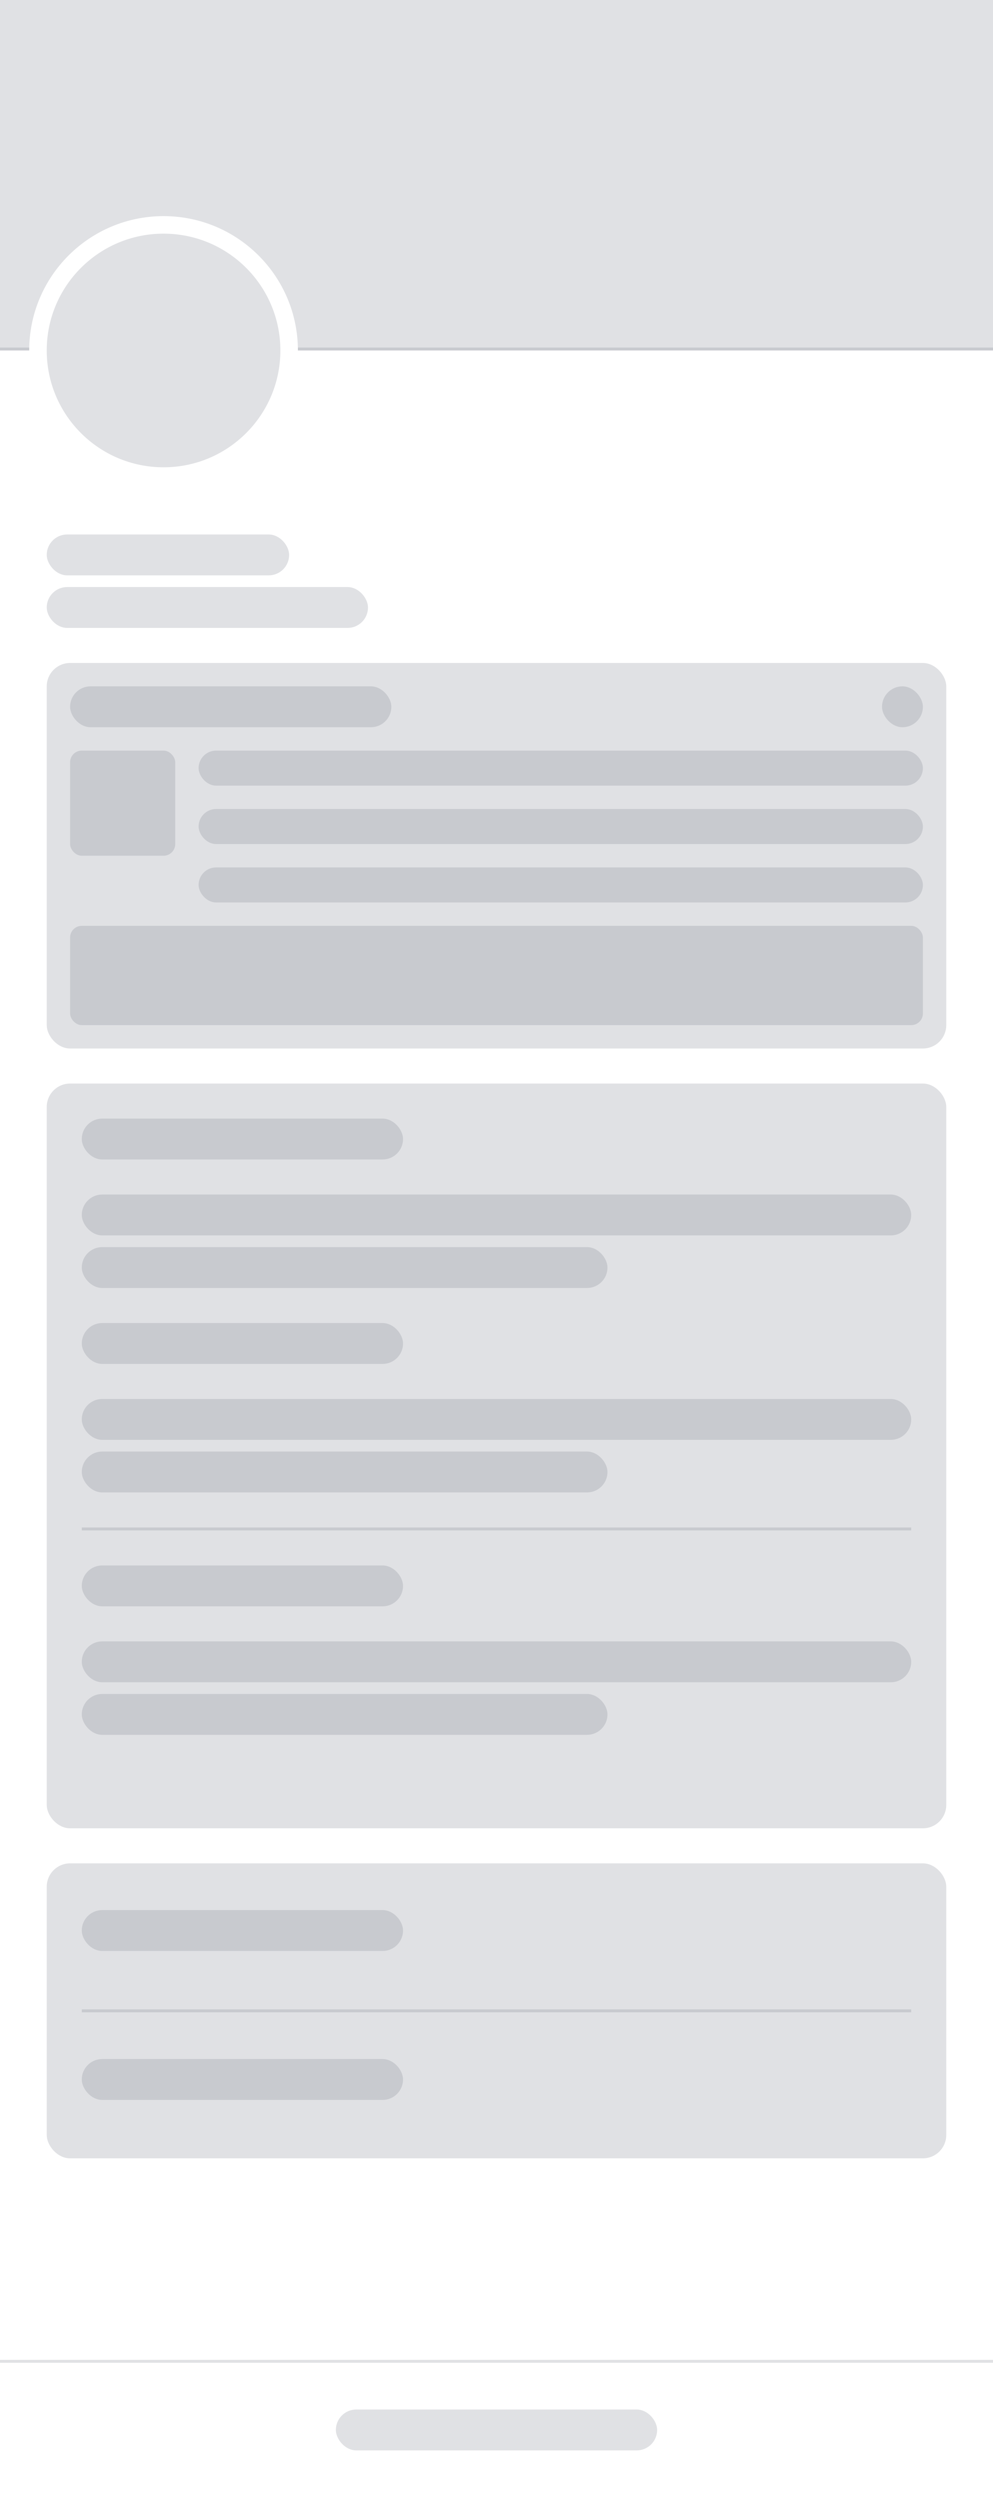 <svg width="340" height="856" viewBox="0 0 340 856" fill="none" xmlns="http://www.w3.org/2000/svg">
<g clip-path="url(#clip0_17234_70623)">
<path fill-rule="evenodd" clip-rule="evenodd" d="M340 0H0V120H10C10 94.595 30.595 74 56 74C81.405 74 102 94.595 102 120H340V0Z" fill="#80848E" fill-opacity="0.24"/>
<rect y="119" width="10" height="1" fill="#80848E" fill-opacity="0.24"/>
<rect x="102" y="119" width="238" height="1" fill="#80848E" fill-opacity="0.24"/>
<path d="M96 120C96 142.091 78.091 160 56 160C33.909 160 16 142.091 16 120C16 97.909 33.909 80 56 80C78.091 80 96 97.909 96 120Z" fill="#80848E" fill-opacity="0.24"/>
<rect x="16" y="183" width="83" height="14" rx="7" fill="#80848E" fill-opacity="0.24"/>
<rect x="16" y="201" width="110" height="14" rx="7" fill="#80848E" fill-opacity="0.24"/>
<rect x="16" y="227" width="308" height="132" rx="8" fill="#80848E" fill-opacity="0.24"/>
<rect x="24" y="235" width="110" height="14" rx="7" fill="#80848E" fill-opacity="0.24"/>
<rect x="302" y="235" width="14" height="14" rx="7" fill="#80848E" fill-opacity="0.24"/>
<rect x="24" y="257" width="36" height="36" rx="4" fill="#80848E" fill-opacity="0.24"/>
<rect x="68" y="257" width="248" height="12" rx="6" fill="#80848E" fill-opacity="0.24"/>
<rect x="68" y="277" width="248" height="12" rx="6" fill="#80848E" fill-opacity="0.24"/>
<rect x="68" y="297" width="248" height="12" rx="6" fill="#80848E" fill-opacity="0.24"/>
<rect x="24" y="317" width="292" height="34" rx="4" fill="#80848E" fill-opacity="0.24"/>
<rect x="16" y="371" width="308" height="255" rx="8" fill="#80848E" fill-opacity="0.24"/>
<rect x="28" y="383" width="110" height="14" rx="7" fill="#80848E" fill-opacity="0.24"/>
<rect x="28" y="409" width="284" height="14" rx="7" fill="#80848E" fill-opacity="0.24"/>
<rect x="28" y="427" width="180" height="14" rx="7" fill="#80848E" fill-opacity="0.24"/>
<rect x="28" y="453" width="110" height="14" rx="7" fill="#80848E" fill-opacity="0.24"/>
<rect x="28" y="479" width="284" height="14" rx="7" fill="#80848E" fill-opacity="0.24"/>
<rect x="28" y="497" width="180" height="14" rx="7" fill="#80848E" fill-opacity="0.24"/>
<rect x="28" y="523" width="284" height="1" fill="#80848E" fill-opacity="0.24"/>
<rect x="28" y="536" width="110" height="14" rx="7" fill="#80848E" fill-opacity="0.24"/>
<rect x="28" y="562" width="284" height="14" rx="7" fill="#80848E" fill-opacity="0.24"/>
<rect x="28" y="580" width="180" height="14" rx="7" fill="#80848E" fill-opacity="0.24"/>
<rect x="16" y="638" width="308" height="101" rx="8" fill="#80848E" fill-opacity="0.24"/>
<rect x="28" y="654" width="110" height="14" rx="7" fill="#80848E" fill-opacity="0.24"/>
<rect x="28" y="688" width="284" height="1" fill="#80848E" fill-opacity="0.24"/>
<rect x="28" y="705" width="110" height="14" rx="7" fill="#80848E" fill-opacity="0.24"/>
<rect y="808" width="340" height="1" fill="#80848E" fill-opacity="0.24"/>
<rect x="115" y="825" width="110" height="14" rx="7" fill="#80848E" fill-opacity="0.24"/>
</g>
<defs>
<clipPath id="clip0_17234_70623">
<rect width="340" height="856" fill="white"/>
</clipPath>
</defs>
</svg>
